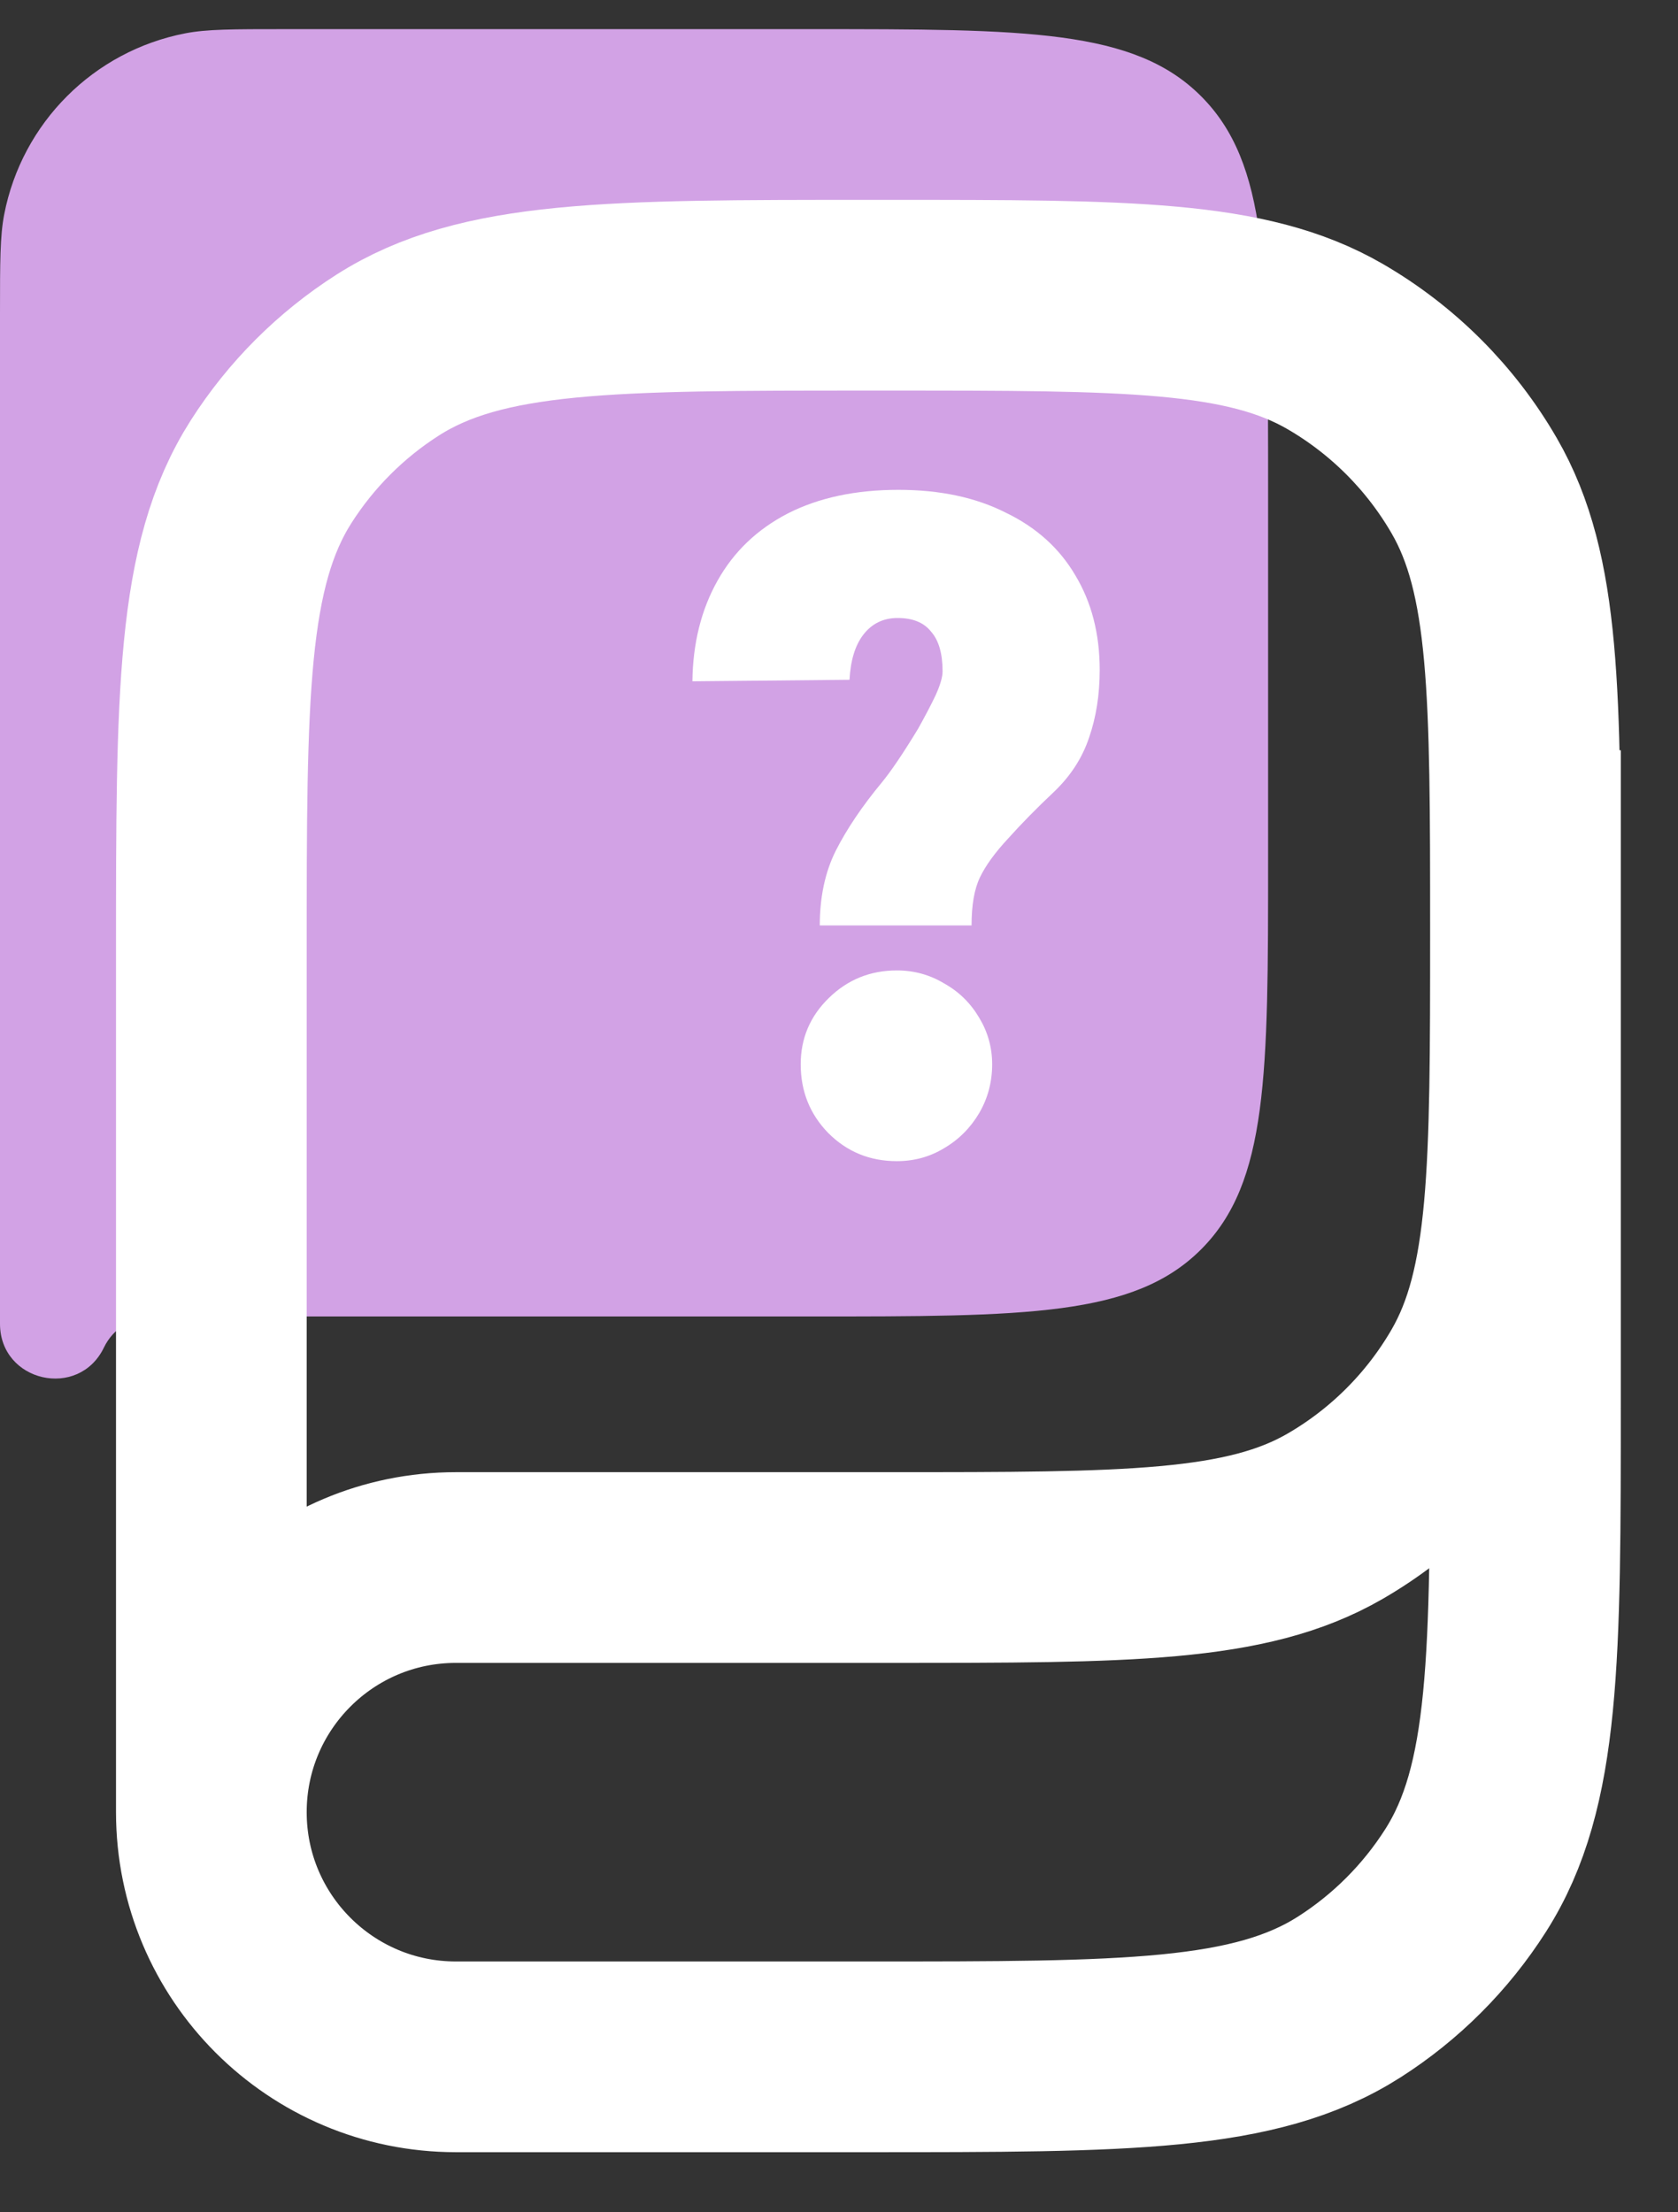 <svg width="22" height="29" viewBox="0 0 22 29" fill="none" xmlns="http://www.w3.org/2000/svg">
<rect x="0" y="0" width="22" height="29" fill="#333333" stroke="none"/>
<path d="M10.626 17.257H2.01C1.734 17.257 1.483 17.415 1.363 17.663C1.033 18.351 0 18.116 0 17.353V4.114C0 3.434 0 3.094 0.055 2.811C0.288 1.61 1.227 0.67 2.429 0.437C2.712 0.382 3.052 0.382 3.732 0.382H10.626C13.454 0.382 14.869 0.382 15.747 1.261C16.626 2.14 16.626 3.554 16.626 6.382V11.257C16.626 14.085 16.626 15.499 15.747 16.378C14.869 17.257 13.454 17.257 10.626 17.257Z" fill="#D2A2E5"/>
<path d="M20 9.835V18.348C20 21.73 20 23.421 19.215 24.651C18.824 25.265 18.303 25.786 17.689 26.178C16.459 26.962 14.768 26.962 11.385 26.962H5.978C4.206 26.962 2.771 25.526 2.771 23.755V23.755C2.771 21.984 4.206 20.548 5.978 20.548H11.661C14.782 20.548 16.342 20.548 17.504 19.876C18.261 19.438 18.89 18.809 19.328 18.052C20 16.89 20 15.33 20 12.209V12.209C20 9.089 20 7.528 19.328 6.367C18.89 5.61 18.261 4.981 17.504 4.542C16.342 3.87 14.782 3.87 11.661 3.87H11.385C8.003 3.87 6.312 3.87 5.082 4.655C4.468 5.047 3.947 5.568 3.555 6.182C2.771 7.412 2.771 9.103 2.771 12.485V23.755" stroke="white" stroke-width="2.5"/>
<path d="M10.748 12.131C10.748 11.758 10.818 11.431 10.958 11.151C11.104 10.864 11.304 10.568 11.558 10.261C11.684 10.108 11.844 9.871 12.038 9.551C12.131 9.384 12.208 9.238 12.268 9.111C12.328 8.978 12.358 8.874 12.358 8.801C12.358 8.568 12.308 8.394 12.208 8.281C12.114 8.161 11.968 8.101 11.768 8.101C11.581 8.101 11.431 8.174 11.318 8.321C11.211 8.461 11.151 8.658 11.138 8.911L9.078 8.931C9.084 8.431 9.194 7.991 9.408 7.611C9.621 7.231 9.928 6.938 10.328 6.731C10.734 6.524 11.218 6.421 11.778 6.421C12.324 6.421 12.794 6.521 13.188 6.721C13.588 6.914 13.891 7.188 14.098 7.541C14.311 7.894 14.418 8.308 14.418 8.781C14.418 9.108 14.371 9.404 14.278 9.671C14.191 9.931 14.041 10.165 13.828 10.371C13.594 10.591 13.391 10.798 13.218 10.991C13.044 11.178 12.921 11.348 12.848 11.501C12.774 11.655 12.738 11.864 12.738 12.131H10.748ZM11.758 15.221C11.404 15.221 11.104 15.098 10.858 14.851C10.618 14.604 10.498 14.305 10.498 13.951C10.498 13.611 10.621 13.321 10.868 13.081C11.114 12.841 11.411 12.721 11.758 12.721C11.984 12.721 12.191 12.778 12.378 12.891C12.571 12.998 12.724 13.148 12.838 13.341C12.951 13.528 13.008 13.731 13.008 13.951C13.008 14.184 12.951 14.398 12.838 14.591C12.724 14.784 12.571 14.938 12.378 15.051C12.191 15.165 11.984 15.221 11.758 15.221Z" fill="white"/>
</svg>
